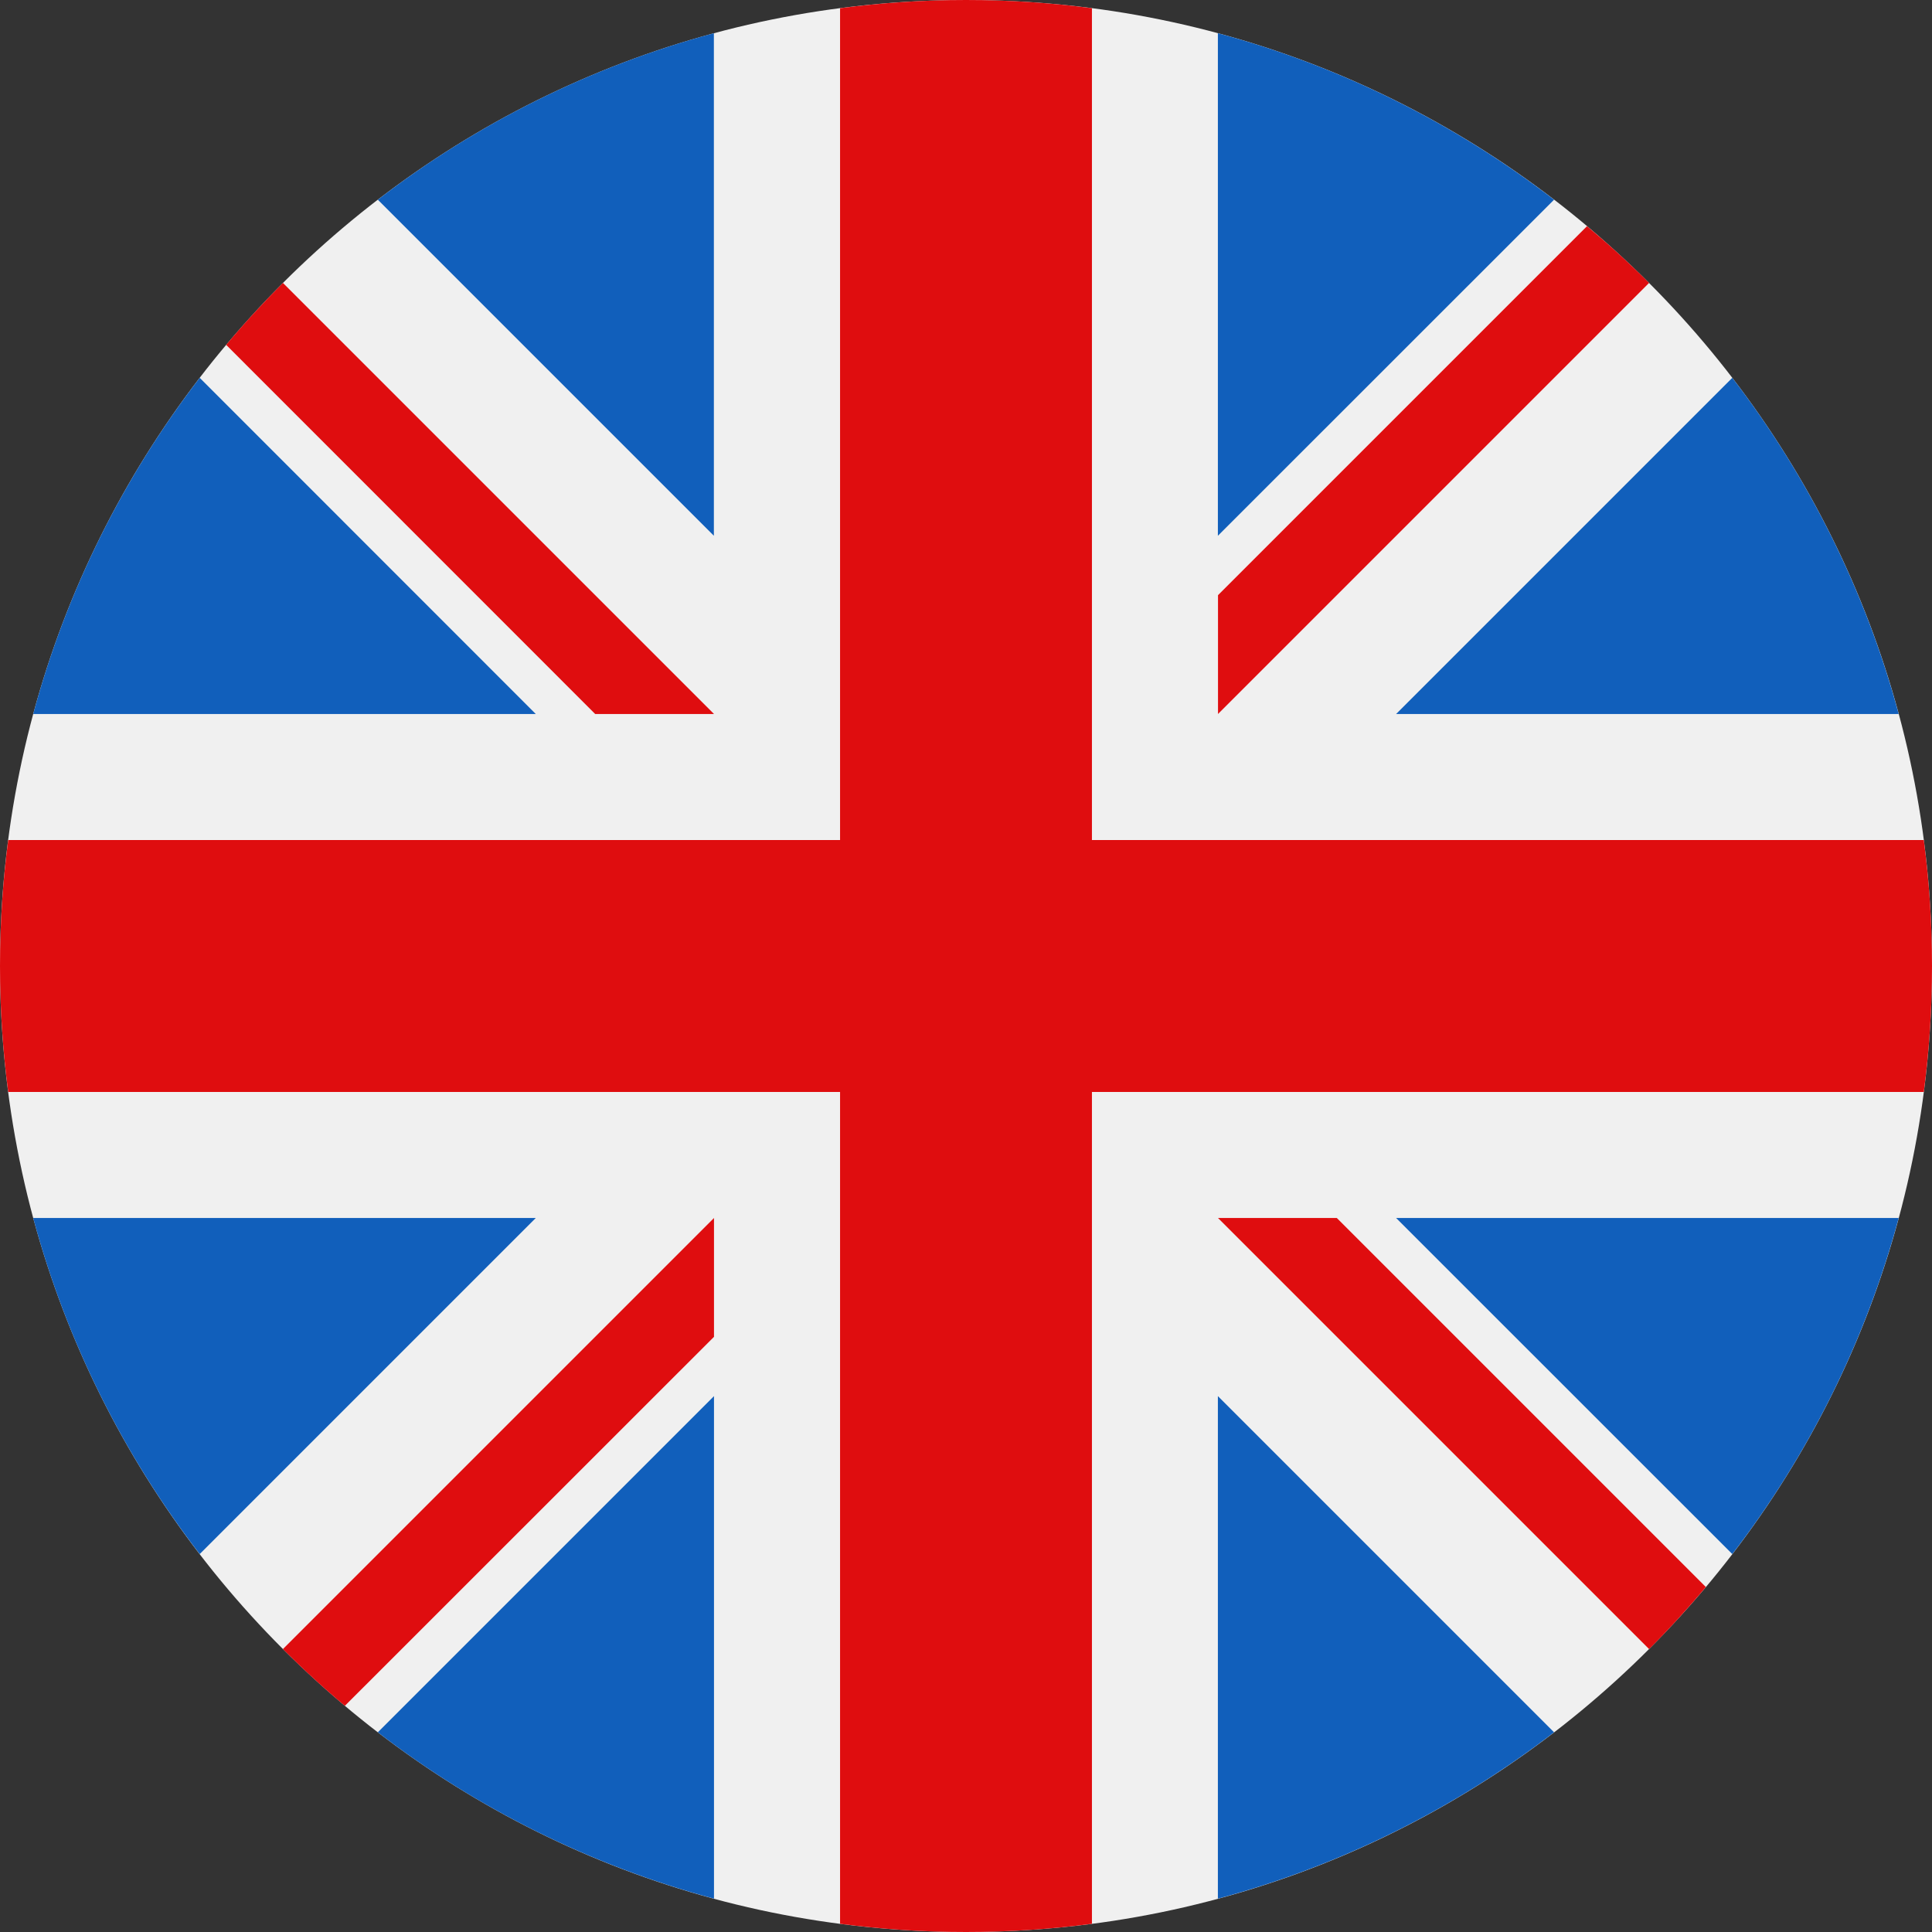<svg width="16" height="16" viewBox="0 0 16 16" fill="none" xmlns="http://www.w3.org/2000/svg">
<rect x="0" y="0" width="16" height="16" fill="#333333" stroke="none"/>
<path d="M8 16C12.418 16 16 12.418 16 8C16 3.582 12.418 0 8 0C3.582 0 0 3.582 0 8C0 12.418 3.582 16 8 16Z" fill="#F0F0F0"/>
<path d="M1.654 3.129C1.025 3.947 0.551 4.889 0.275 5.913H4.437L1.654 3.129Z" fill="#115FBB"/>
<path d="M15.724 5.913C15.448 4.889 14.975 3.947 14.346 3.129L11.562 5.913H15.724Z" fill="#115FBB"/>
<path d="M0.275 10.087C0.551 11.111 1.025 12.053 1.654 12.87L4.437 10.087H0.275Z" fill="#115FBB"/>
<path d="M12.87 1.654C12.052 1.025 11.11 0.551 10.086 0.275V4.437L12.87 1.654Z" fill="#115FBB"/>
<path d="M3.129 14.346C3.946 14.975 4.889 15.448 5.913 15.724V11.562L3.129 14.346Z" fill="#115FBB"/>
<path d="M5.912 0.275C4.889 0.551 3.946 1.025 3.129 1.654L5.912 4.437V0.275Z" fill="#115FBB"/>
<path d="M10.086 15.724C11.11 15.448 12.052 14.975 12.87 14.346L10.086 11.562V15.724Z" fill="#115FBB"/>
<path d="M11.562 10.087L14.346 12.87C14.975 12.053 15.448 11.111 15.724 10.087H11.562Z" fill="#115FBB"/>
<path d="M15.932 6.957H9.044H9.043V0.068C8.702 0.023 8.354 0 8 0C7.646 0 7.298 0.023 6.957 0.068V6.956V6.957H0.068C0.023 7.298 0 7.646 0 8C0 8.354 0.023 8.702 0.068 9.043H6.956H6.957V15.932C7.298 15.977 7.646 16 8 16C8.354 16 8.702 15.977 9.043 15.932V9.044V9.043H15.932C15.977 8.702 16 8.354 16 8C16 7.646 15.977 7.298 15.932 6.957Z" fill="#DF0D0F"/>
<path d="M10.087 10.087L13.657 13.657C13.821 13.493 13.978 13.321 14.127 13.143L11.071 10.087H10.087V10.087Z" fill="#DF0D0F"/>
<path d="M5.913 10.087H5.913L2.343 13.657C2.507 13.821 2.678 13.978 2.856 14.127L5.913 11.071V10.087Z" fill="#DF0D0F"/>
<path d="M5.913 5.913V5.913L2.343 2.343C2.179 2.507 2.022 2.678 1.873 2.856L4.929 5.913H5.913V5.913Z" fill="#DF0D0F"/>
<path d="M10.087 5.913L13.657 2.343C13.493 2.179 13.321 2.022 13.143 1.873L10.087 4.929V5.913V5.913Z" fill="#DF0D0F"/>
</svg>
